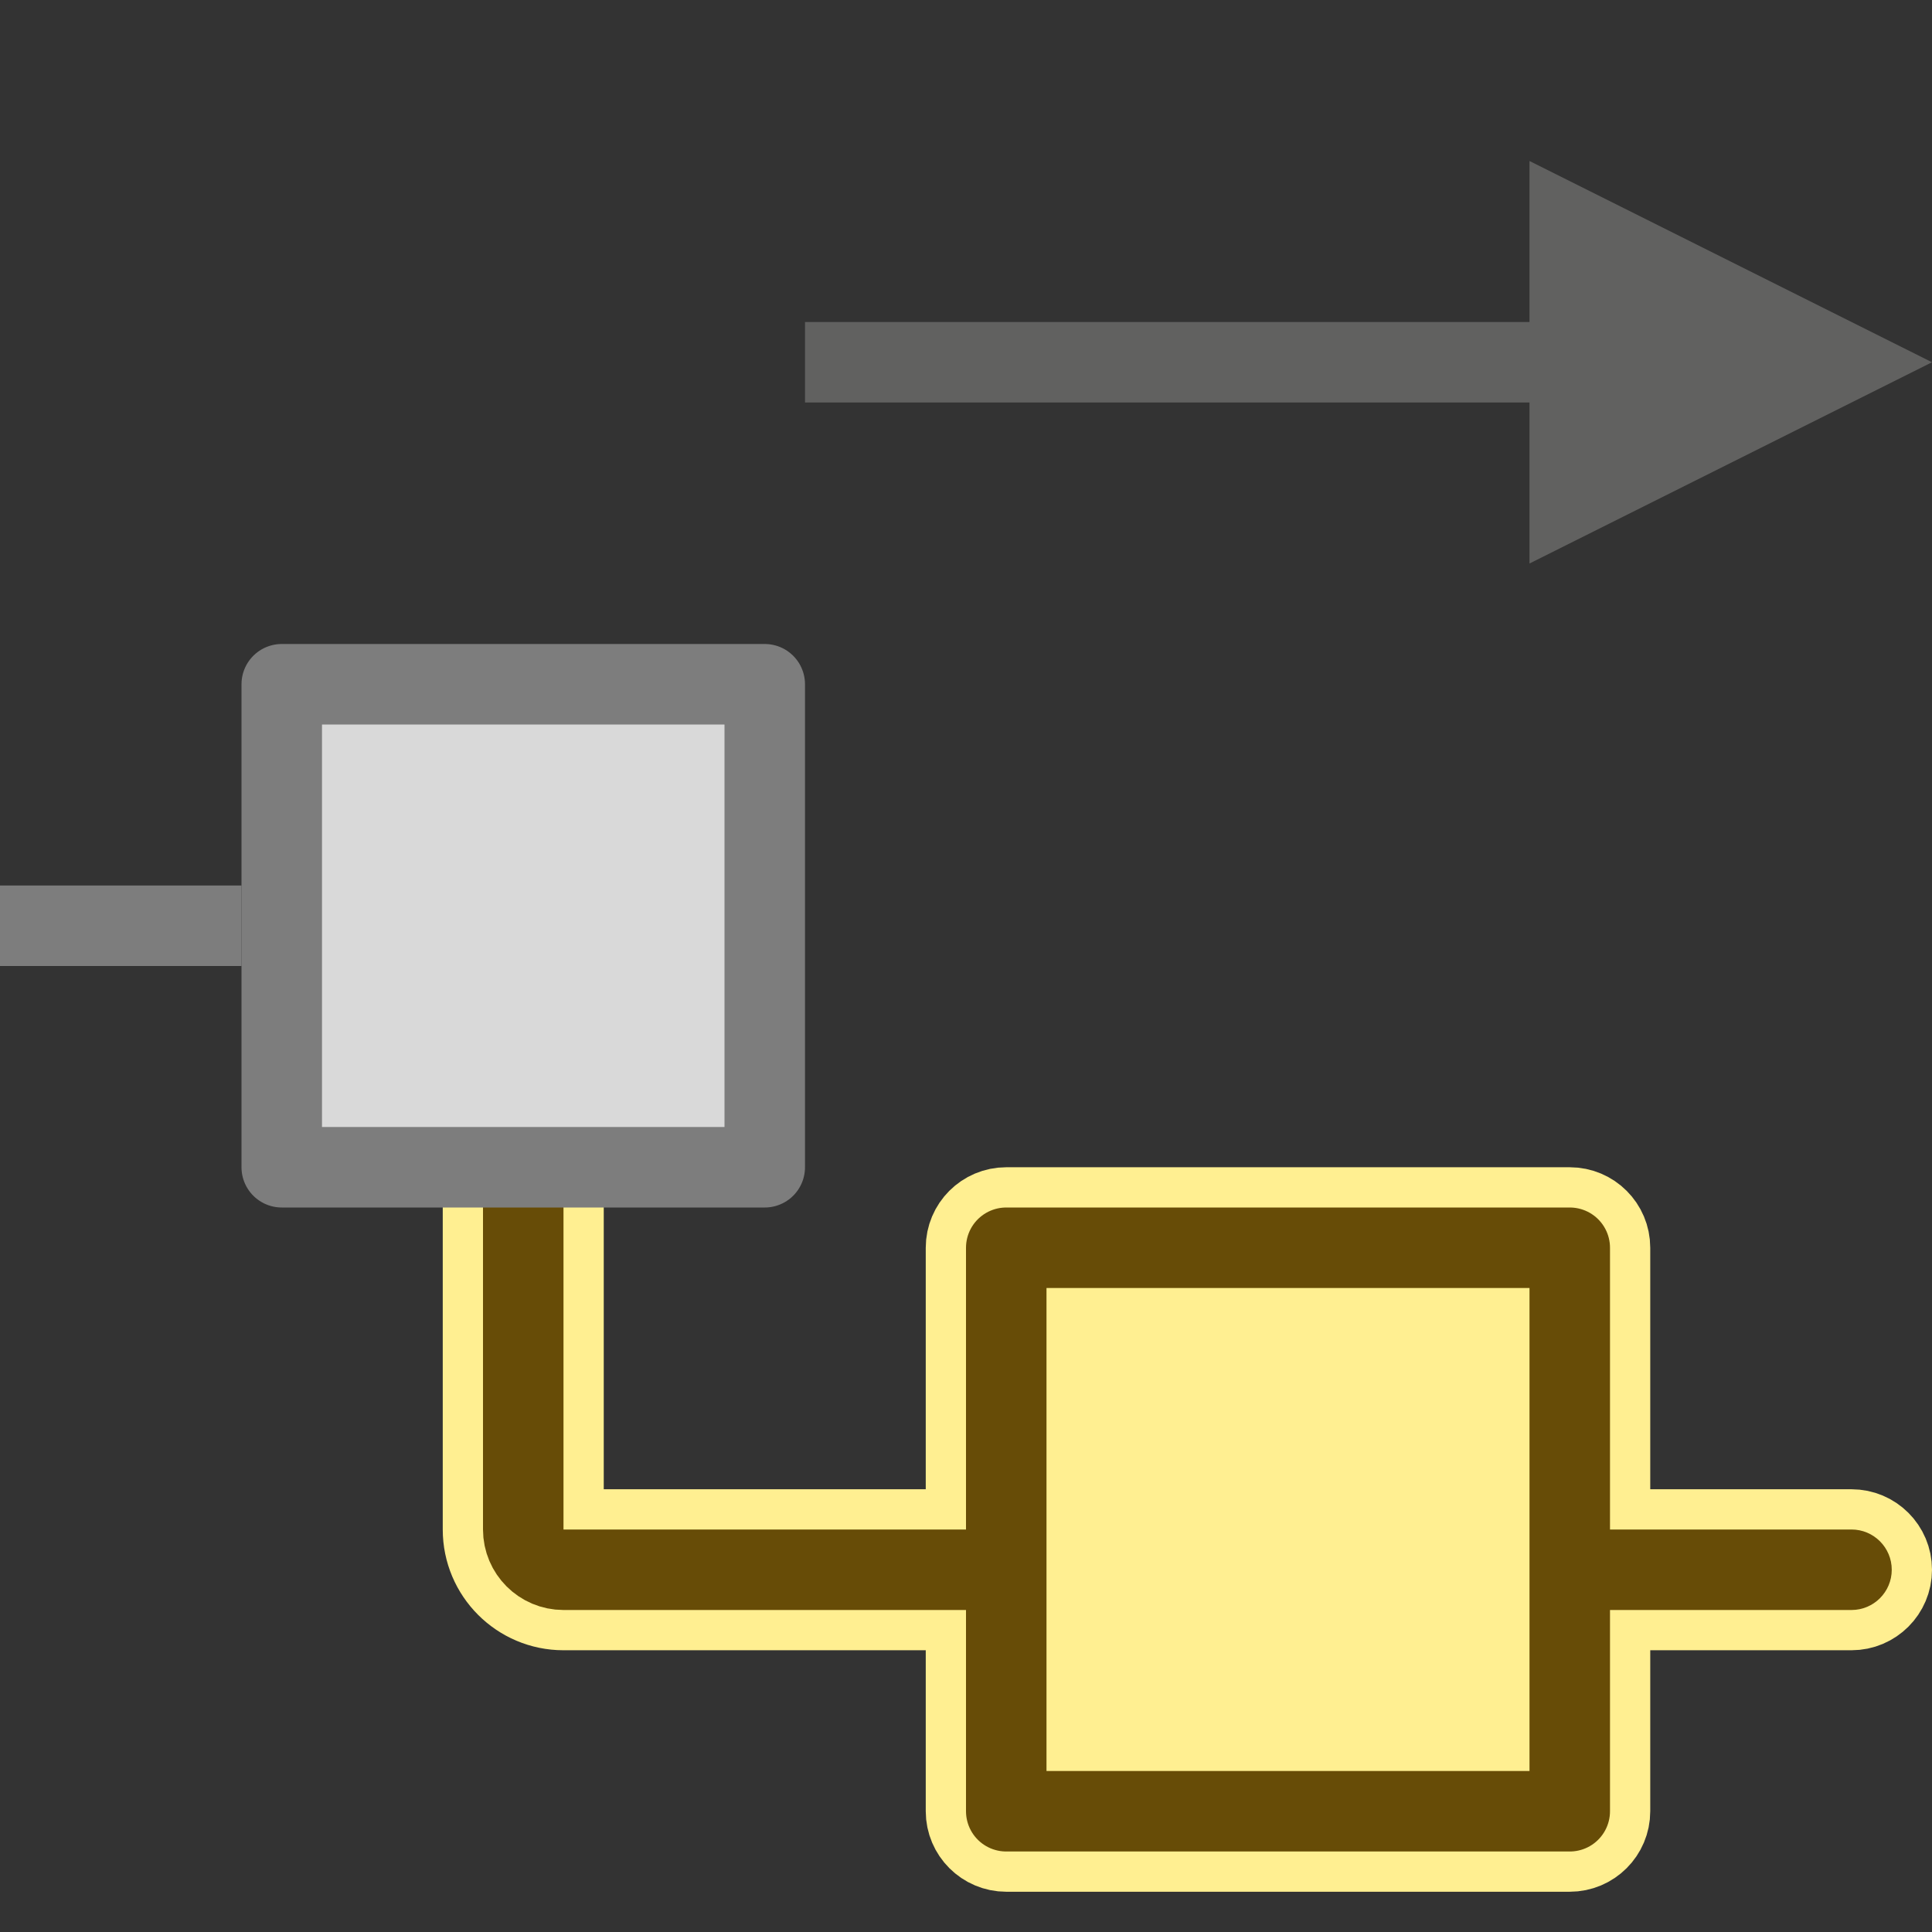 <svg width="24" height="24" viewBox="0 0 24 24" fill="none" xmlns="http://www.w3.org/2000/svg">
<rect x="0" y="0" width="24" height="24" fill="#333333" stroke="none"/>
<path d="M6 13.5V19C6 19.552 6.448 20 7 20H12V22.5C12 22.776 12.225 23 12.501 23C15.157 23 16.843 23 19.499 23C19.776 23 20 22.776 20 22.5V20M7 13V19H12V15.5C12 15.224 12.224 15 12.5 15H19.5C19.776 15 20 15.224 20 15.5V19M20 19H23C23.276 19 23.5 19.224 23.5 19.5V19.5V19.5C23.5 19.776 23.276 20 23 20H20M20 19V20" stroke="#FFEF91"/>
<path d="M0 11.5H3" stroke="#7D7D7D"/>
<path d="M6.5 13.5V19C6.5 19.276 6.724 19.5 7 19.5H13" stroke="#674C07"/>
<path d="M23 20C23.276 20 23.5 19.776 23.5 19.5C23.5 19.224 23.276 19 23 19V20ZM18.5 20H23V19H18.5V20Z" fill="#674C07"/>
<path d="M3.5 8.5H9.5V14.5H3.5V8.5Z" fill="#D9D9D9" stroke="#7D7D7D" stroke-linejoin="round"/>
<path d="M12.5 15.5H19.5V22.5H12.5V15.5Z" fill="#FFEF91" stroke="#674C07" stroke-linejoin="round"/>
<path d="M10.5 4.5H20.5" stroke="#616160" stroke-linecap="square"/>
<path d="M19 7L24 4.5L19 2V7Z" fill="#616160"/>
</svg>
